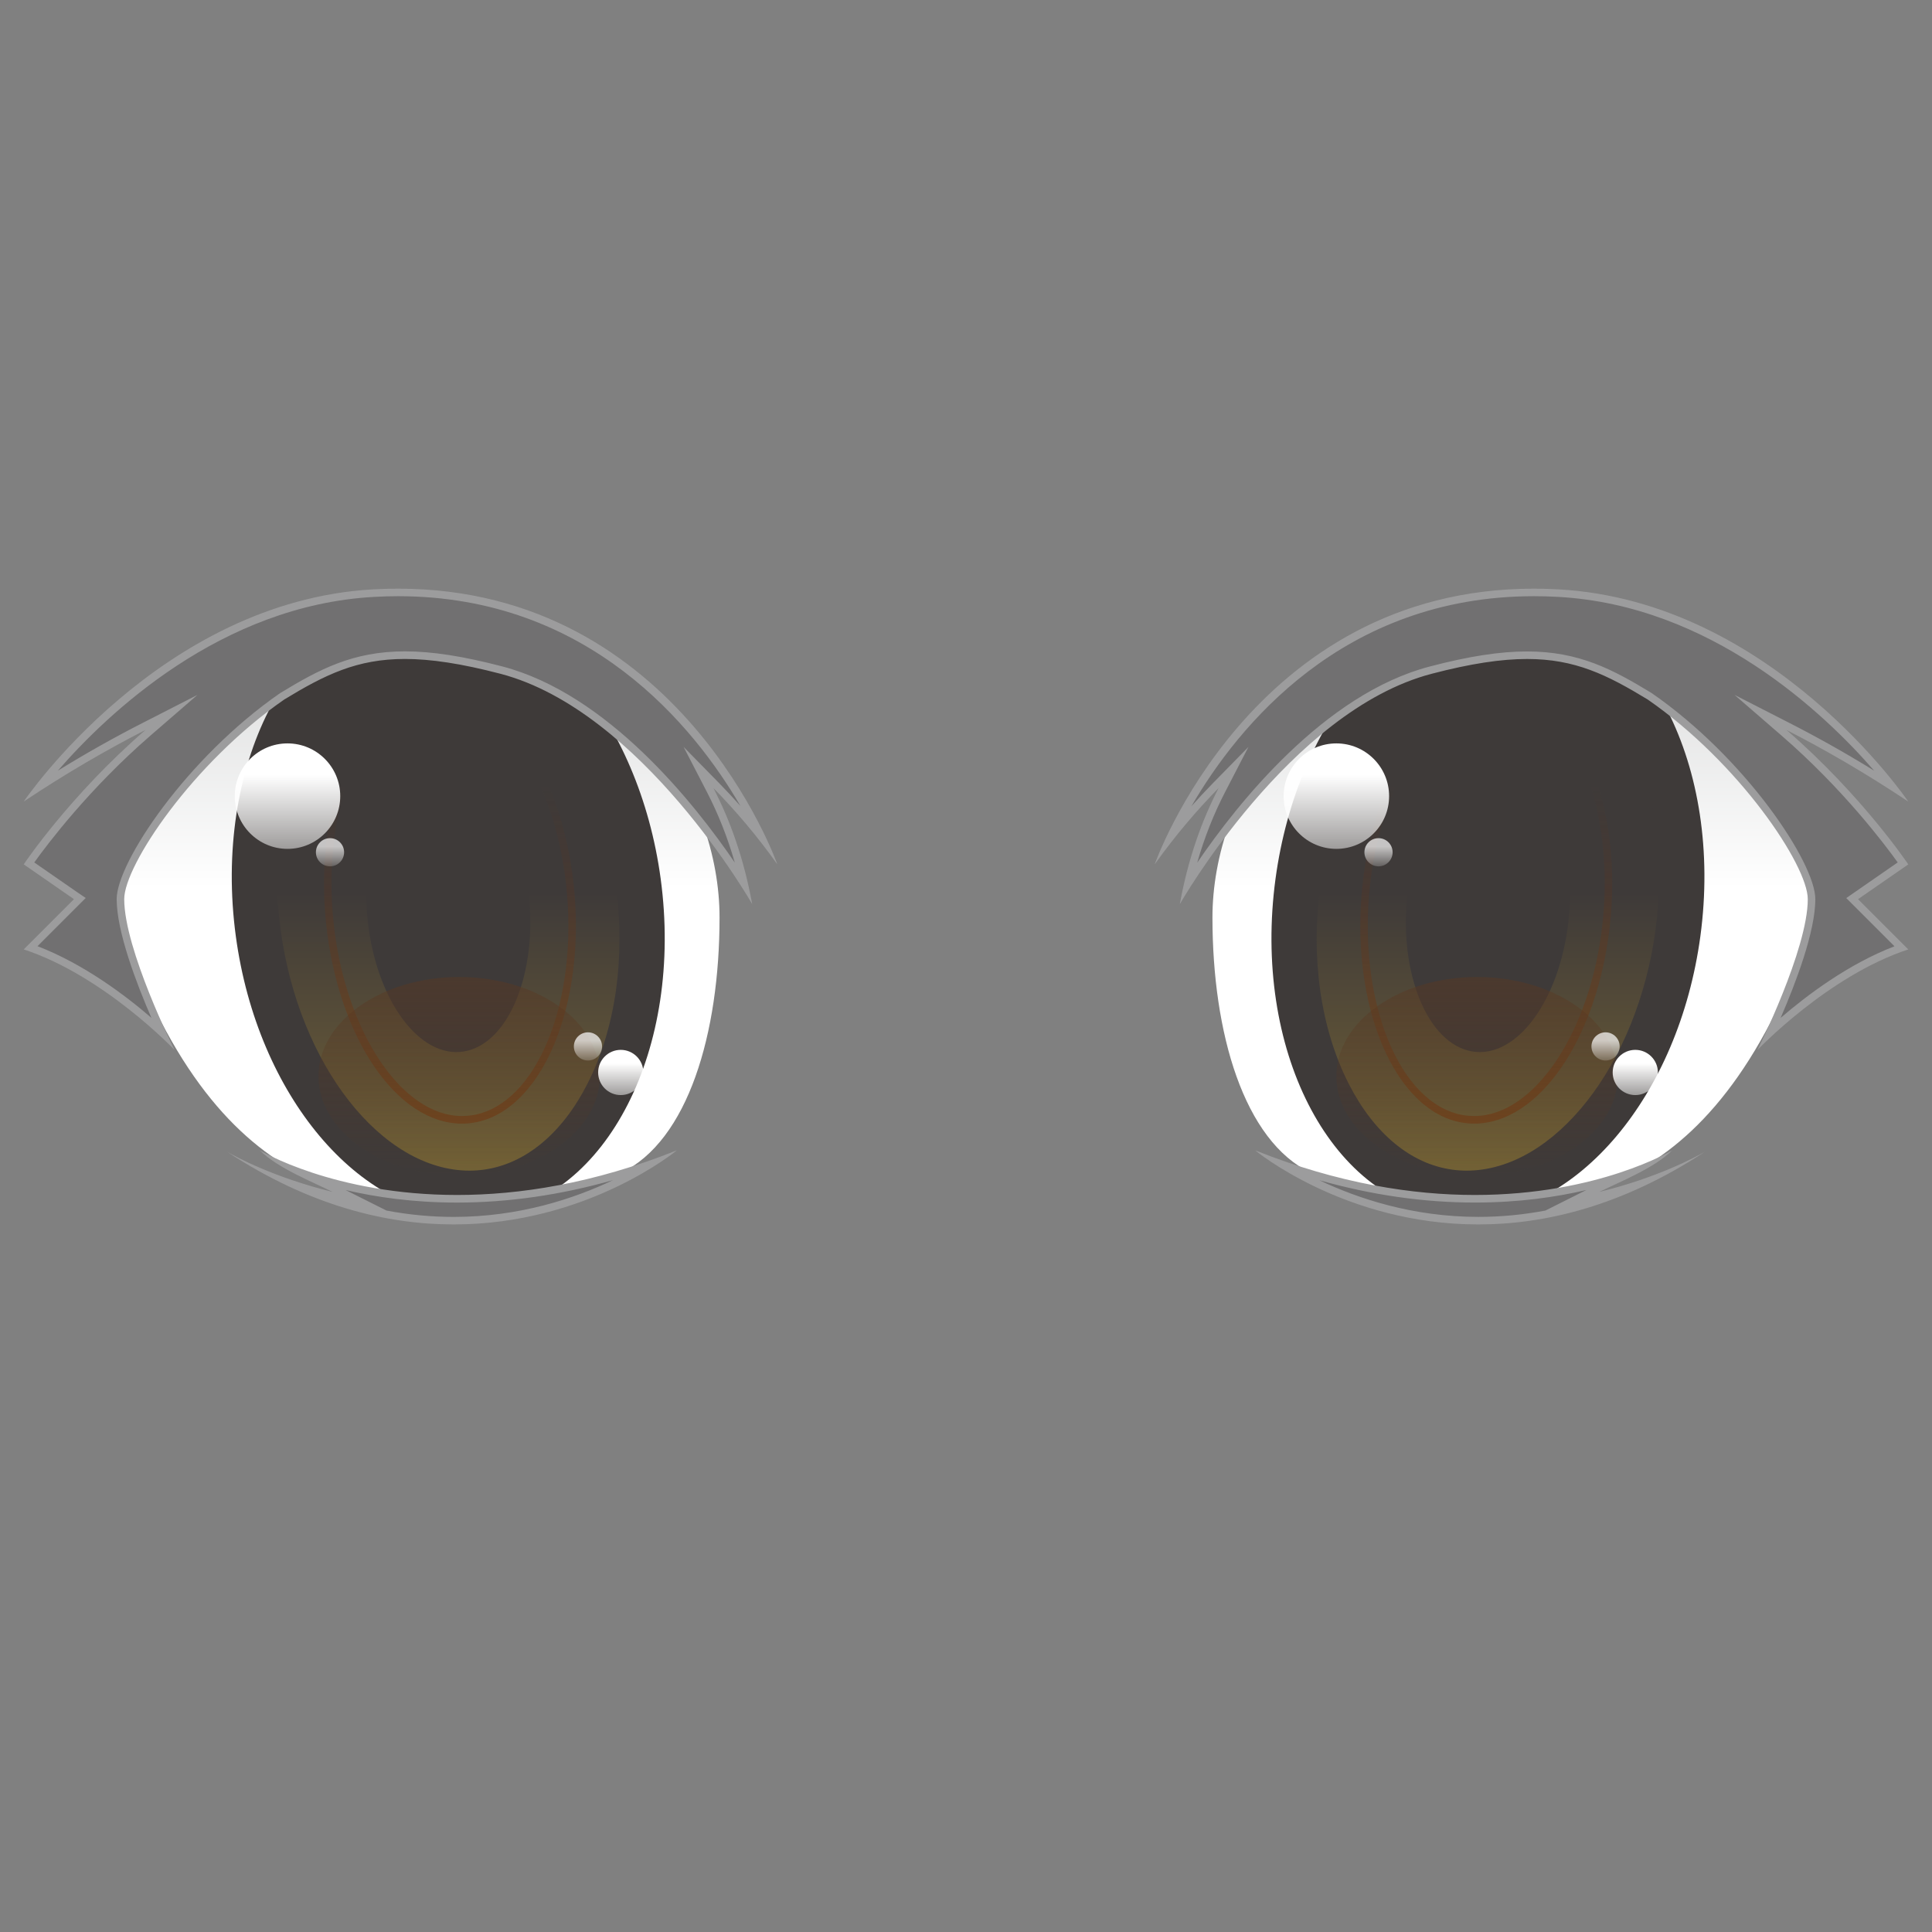 <?xml version="1.0" encoding="UTF-8" standalone="no"?>
<!-- Generated by phantom_svg. -->

<svg
   xmlns:dc="http://purl.org/dc/elements/1.1/"
   xmlns:cc="http://creativecommons.org/ns#"
   xmlns:rdf="http://www.w3.org/1999/02/22-rdf-syntax-ns#"
   xmlns:svg="http://www.w3.org/2000/svg"
   xmlns="http://www.w3.org/2000/svg"
   xmlns:sodipodi="http://sodipodi.sourceforge.net/DTD/sodipodi-0.dtd"
   xmlns:inkscape="http://www.inkscape.org/namespaces/inkscape"
   width="64px"
   height="64px"
   viewBox="0 0 64 64"
   preserveAspectRatio="none"
   version="1.1"
   id="svg2"
   inkscape:version="0.91 r13725"
   sodipodi:docname="eyes(br).svg">
  <rect x="0" y="0" width="64" height="64" fill="#808080" stroke="none"/>
  <defs
     id="defs174" />
  <sodipodi:namedview
     pagecolor="#ffffff"
     bordercolor="#666666"
     borderopacity="1"
     objecttolerance="10"
     gridtolerance="10"
     guidetolerance="10"
     inkscape:pageopacity="0"
     inkscape:pageshadow="2"
     inkscape:window-width="1920"
     inkscape:window-height="1017"
     id="namedview172"
     showgrid="false"
     inkscape:zoom="7.375"
     inkscape:cx="24.109853"
     inkscape:cy="47.018743"
     inkscape:window-x="1920"
     inkscape:window-y="26"
     inkscape:window-maximized="1"
     inkscape:current-layer="svg2" />
  <linearGradient
     id="SVGID_1_"
     gradientUnits="userSpaceOnUse"
     x1="13.767"
     y1="39.868"
     x2="13.767"
     y2="20.965">
    <stop
       offset="0.553"
       style="stop-color:#FFFFFF"
       id="stop5" />
    <stop
       offset="1"
       style="stop-color:#D9DADA"
       id="stop7" />
  </linearGradient>
  <path
     style="fill:url(#SVGID_1_);"
     d="M23.836,30.395c0,3.828-1.04,7.399-3.266,8.46  c-2.155,1.027-1.935,0.915-5.055,0.999c-3.327,0.089-8.626,0.083-11.816-10.069  c0,0,2.738-8.821,9.736-8.821C20.868,20.965,23.836,26.373,23.836,30.395z"
     id="path9" />
  <g
     id="g11">
    <g
       id="g13">
      <linearGradient
         id="SVGID_2_"
         gradientUnits="userSpaceOnUse"
         x1="14.849"
         y1="39.528"
         x2="14.849"
         y2="20.597">
        <stop
           offset="0"
           style="stop-color:#776536;stop-opacity:1"
           id="stop16" />
        <stop
           offset="0.527"
           style="stop-color:#3E3A39"
           id="stop18" />
      </linearGradient>
      <path
         style="fill:url(#SVGID_2_);"
         d="M15.555,39.528c-3.271,0-6.346-3.784-7-8.615    c-0.703-5.198,1.549-9.809,5.02-10.278c0.19-0.025,0.38-0.038,0.569-0.038    c3.272,0,6.346,3.784,6.999,8.615c0.703,5.198-1.549,9.809-5.019,10.278    C15.934,39.515,15.744,39.528,15.555,39.528z"
         id="path20" />
      <path
         style="fill:#3E3A39;"
         d="M14.144,21.347h-0c2.904,0,5.651,3.499,6.255,7.965    c0.327,2.417-0.007,4.757-0.939,6.589c-0.839,1.649-2.06,2.659-3.437,2.846    c-0.155,0.021-0.313,0.032-0.469,0.032c-2.904,0-5.652-3.499-6.256-7.965    c-0.327-2.417,0.007-4.757,0.939-6.589c0.839-1.649,2.06-2.659,3.437-2.846    C13.83,21.358,13.988,21.347,14.144,21.347 M14.144,19.847    c-0.222,0-0.446,0.015-0.67,0.045c-3.886,0.525-6.421,5.505-5.662,11.122    c0.716,5.294,4.101,9.264,7.742,9.264c0.222,0,0.446-0.015,0.67-0.045    c3.886-0.525,6.421-5.505,5.662-11.122    C21.17,23.818,17.784,19.847,14.144,19.847L14.144,19.847z"
         id="path22" />
    </g>
    <path
       style="fill:#3E3A39;"
       d="M17.517,29.617c0.288,2.633-0.673,4.966-2.146,5.213   c-1.473,0.246-2.901-1.688-3.189-4.321c-0.288-2.633,0.673-4.966,2.146-5.213   C15.801,25.05,17.229,26.984,17.517,29.617z"
       id="path24" />
    <linearGradient
       id="SVGID_3_"
       gradientUnits="userSpaceOnUse"
       x1="14.905"
       y1="37.221"
       x2="14.905"
       y2="22.709">
      <stop
         offset="0"
         style="stop-color:#762f07;stop-opacity:0.502"
         id="stop27" />
      <stop
         offset="0.774"
         style="stop-color:#762f07;stop-opacity:0"
         id="stop29" />
    </linearGradient>
    <path
       style="fill:url(#SVGID_3_);"
       d="M15.303,37.221c-2.153,0-4.085-2.828-4.495-6.578   c-0.436-3.979,1.045-7.524,3.3-7.9c0.132-0.022,0.266-0.033,0.398-0.033   c2.153,0,4.086,2.828,4.496,6.578c0.435,3.979-1.045,7.523-3.3,7.9   C15.57,37.21,15.436,37.221,15.303,37.221z M14.506,22.959   c-0.119,0-0.239,0.01-0.357,0.029c-2.126,0.355-3.514,3.777-3.093,7.627   c0.39,3.564,2.255,6.355,4.247,6.355c0.119,0,0.24-0.01,0.358-0.029   c2.126-0.356,3.514-3.777,3.093-7.627C18.364,25.75,16.499,22.959,14.506,22.959   z"
       id="path31" />
    <linearGradient
       id="SVGID_4_"
       gradientUnits="userSpaceOnUse"
       x1="15.21"
       y1="38.939"
       x2="15.21"
       y2="32.365">
      <stop
         offset="0"
         style="stop-color:#583822;stop-opacity:0"
         id="stop34" />
      <stop
         offset="1"
         style="stop-color:#583822;stop-opacity:0.502"
         id="stop36" />
    </linearGradient>
    <ellipse
       style="fill:url(#SVGID_4_);"
       cx="15.21"
       cy="35.652"
       rx="4.66"
       ry="3.287"
       id="ellipse38" />
  </g>
  <g
     id="g40">
    <g
       id="g42">
      <path
         style="fill:#717071;"
         d="M15.029,40.436c-1.773,0-3.535-0.396-5.262-1.181    c0.371,0.123,0.781,0.243,1.225,0.352l1.076,0.264l-0.99-0.496    c-0.146-0.073-0.313-0.151-0.493-0.235c-0.193-0.09-0.401-0.187-0.609-0.291    c1.137,0.408,2.909,0.862,5.167,0.862c2.083,0,4.22-0.38,6.368-1.129    c-1.17,0.717-3.497,1.854-6.48,1.854H15.029z"
         id="path44" />
      <path
         style="fill:#9C9C9D;"
         d="M20.305,39.094c-1.27,0.606-3.094,1.218-5.276,1.218    c-0.744,0-1.487-0.071-2.226-0.211l-1.356-0.68    c1.005,0.236,2.246,0.416,3.694,0.416C16.835,39.836,18.564,39.587,20.305,39.094     M22.422,38.106c-2.774,1.109-5.233,1.479-7.28,1.479    c-4.093,0-6.534-1.479-6.534-1.479c0.596,0.596,1.742,1.042,2.413,1.379    c-1.916-0.469-3.182-1.149-3.499-1.332c2.745,1.805,5.308,2.408,7.506,2.408    C19.465,40.561,22.422,38.106,22.422,38.106L22.422,38.106z"
         id="path46" />
    </g>
    <g
       id="g48">
      <path
         style="fill:#717071;"
         d="M5.37,34.209c-0.807-0.742-2.493-2.146-4.354-2.812    l1.628-1.628L0.96,28.601c0.326-0.464,1.769-2.445,3.938-4.324l0.78-0.676    l-0.919,0.47c-1.173,0.6-2.305,1.252-3.443,1.985    c1.277-1.607,5.34-6.095,11.071-6.408c0.272-0.015,0.54-0.022,0.802-0.022    c7.339,0,10.883,5.745,12.02,8.08c-0.466-0.589-0.958-1.146-1.488-1.687    l-0.583-0.594l0.382,0.739c0.5,0.965,0.872,1.992,1.131,3.12    c-1.052-1.636-4.211-6.082-8.046-7.084c-1.29-0.337-2.305-0.495-3.195-0.495    c-1.689,0-2.792,0.59-4.059,1.36c-3.062,2.119-5.363,5.537-5.363,6.721    C3.99,31.035,4.887,33.157,5.37,34.209z"
         id="path50" />
      <path
         style="fill:#9C9C9D;"
         d="M13.189,19.75c6.316,0,9.797,4.306,11.339,6.949    c-0.232-0.261-0.471-0.517-0.719-0.77l-1.165-1.188l0.765,1.478    c0.384,0.742,0.692,1.521,0.932,2.355c-1.331-1.954-4.204-5.583-7.703-6.498    c-1.301-0.34-2.326-0.499-3.226-0.499c-1.722,0-2.84,0.597-4.136,1.386    c-3.087,2.136-5.411,5.61-5.411,6.82c0,1.082,0.655,2.794,1.15,3.934    c-0.866-0.747-2.24-1.784-3.772-2.373l1.385-1.385l0.212-0.212L2.593,29.58    l-1.458-1.01c0.43-0.6,1.82-2.445,3.845-4.199l1.56-1.351l-1.838,0.94    c-0.947,0.484-1.867,1.003-2.786,1.57c1.649-1.898,5.406-5.48,10.477-5.757    C12.664,19.757,12.929,19.75,13.189,19.75 M13.189,19.5    c-0.265-0-0.534,0.007-0.809,0.022c-7.101,0.388-11.594,7.03-11.594,7.03    c1.417-0.945,2.754-1.717,4.031-2.37c-2.508,2.172-4.031,4.451-4.031,4.451    l1.664,1.153l-1.664,1.664c2.663,0.874,4.993,3.328,4.993,3.328    s-1.664-3.328-1.664-4.993c0-1.125,2.283-4.525,5.303-6.614    c1.348-0.82,2.406-1.342,3.994-1.342c0.857,0,1.868,0.152,3.163,0.49    c4.702,1.23,8.343,7.632,8.343,7.632c-0.282-1.537-0.738-2.787-1.286-3.847    c0.72,0.735,1.43,1.563,2.118,2.528C25.75,28.633,22.549,19.501,13.189,19.5    L13.189,19.5z"
         id="path52" />
    </g>
  </g>
  <linearGradient
     id="SVGID_5_"
     gradientUnits="userSpaceOnUse"
     x1="13.767"
     y1="39.868"
     x2="13.767"
     y2="20.965"
     gradientTransform="matrix(-1 0 0 1 64 0)">
    <stop
       offset="0.553"
       style="stop-color:#FFFFFF"
       id="stop55" />
    <stop
       offset="1"
       style="stop-color:#D9DADA"
       id="stop57" />
  </linearGradient>
  <path
     style="fill:url(#SVGID_5_);"
     d="M40.164,30.395c0,3.828,1.04,7.399,3.266,8.46  c2.155,1.027,1.935,0.915,5.055,0.999c3.327,0.089,8.626,0.083,11.816-10.069  c0,0-2.738-8.821-9.736-8.821C43.132,20.965,40.164,26.373,40.164,30.395z"
     id="path59" />
  <g
     id="g61">
    <g
       id="g63">
      <linearGradient
         id="SVGID_6_"
         gradientUnits="userSpaceOnUse"
         x1="14.71"
         y1="39.528"
         x2="14.71"
         y2="20.597"
         gradientTransform="matrix(-1 0 0 1 64 0)">
        <stop
           offset="0"
           style="stop-color:#776535;stop-opacity:1"
           id="stop66" />
        <stop
           offset="0.527"
           style="stop-color:#3E3A39"
           id="stop68" />
      </linearGradient>
      <path
         style="fill:url(#SVGID_6_);"
         d="M48.584,39.528c-0.189,0-0.379-0.013-0.569-0.038    c-1.628-0.221-3.051-1.374-4.005-3.249c-1.001-1.966-1.36-4.462-1.014-7.029    c0.652-4.831,3.727-8.615,6.998-8.615c0.189,0,0.379,0.013,0.569,0.038    c3.47,0.469,5.722,5.08,5.02,10.278C54.93,35.744,51.856,39.528,48.584,39.528    L48.584,39.528z"
         id="path70" />
      <path
         style="fill:#3E3A39;"
         d="M49.995,21.347c0.156,0,0.314,0.011,0.469,0.032    c1.377,0.186,2.598,1.197,3.437,2.846c0.932,1.831,1.266,4.171,0.939,6.589    c-0.604,4.466-3.352,7.965-6.256,7.965c-0.156,0-0.314-0.011-0.469-0.032    c-1.377-0.186-2.598-1.197-3.437-2.846c-0.932-1.831-1.266-4.171-0.939-6.589    C44.343,24.846,47.091,21.347,49.995,21.347 M49.995,19.847    c-3.641,0-7.026,3.97-7.742,9.264c-0.759,5.617,1.776,10.596,5.662,11.122    c0.224,0.03,0.447,0.045,0.67,0.045c3.641,0,7.026-3.97,7.742-9.264    c0.759-5.617-1.776-10.596-5.662-11.122    C50.441,19.862,50.217,19.847,49.995,19.847L49.995,19.847z"
         id="path72" />
    </g>
    <path
       style="fill:#3E3A39;"
       d="M46.622,29.617c-0.288,2.633,0.673,4.966,2.146,5.213   c1.473,0.246,2.901-1.688,3.189-4.321c0.288-2.633-0.673-4.966-2.146-5.213   C48.337,25.05,46.91,26.984,46.622,29.617z"
       id="path74" />
    <linearGradient
       id="SVGID_7_"
       gradientUnits="userSpaceOnUse"
       x1="14.766"
       y1="37.221"
       x2="14.766"
       y2="22.709"
       gradientTransform="matrix(-1 0 0 1 64 0)">
      <stop
         offset="0"
         style="stop-color:#762f07;stop-opacity:0.502"
         id="stop77" />
      <stop
         offset="0.774"
         style="stop-color:#762f07;stop-opacity:0"
         id="stop79" />
    </linearGradient>
    <path
       style="fill:url(#SVGID_7_);"
       d="M48.837,37.221L48.837,37.221   c-0.134,0-0.268-0.011-0.399-0.033c-2.255-0.377-3.736-3.921-3.301-7.9   c0.41-3.75,2.343-6.578,4.496-6.578c0.133,0,0.267,0.011,0.398,0.033   c2.255,0.377,3.735,3.921,3.3,7.9C52.921,34.393,50.989,37.221,48.837,37.221   z M49.633,22.959c-1.992,0-3.858,2.792-4.248,6.355   c-0.421,3.85,0.967,7.271,3.094,7.627c0.118,0.02,0.238,0.029,0.358,0.029   c1.991,0,3.856-2.791,4.246-6.355c0.421-3.85-0.967-7.271-3.093-7.627   C49.872,22.969,49.752,22.959,49.633,22.959z"
       id="path81" />
    <linearGradient
       id="SVGID_8_"
       gradientUnits="userSpaceOnUse"
       x1="15.071"
       y1="38.939"
       x2="15.071"
       y2="32.365"
       gradientTransform="matrix(-1 0 0 1 64 0)">
      <stop
         offset="0"
         style="stop-color:#583822;stop-opacity:0"
         id="stop84" />
      <stop
         offset="1"
         style="stop-color:#583822;stop-opacity:0.502"
         id="stop86" />
    </linearGradient>
    <ellipse
       style="fill:url(#SVGID_8_);"
       cx="48.929"
       cy="35.652"
       rx="4.66"
       ry="3.287"
       id="ellipse88" />
  </g>
  <g
     id="g90">
    <g
       id="g92">
      <path
         style="fill:#717071;"
         d="M48.971,40.436c-2.984,0-5.311-1.138-6.48-1.854    c2.147,0.749,4.285,1.129,6.367,1.129c2.259,0,4.03-0.454,5.167-0.862    c-0.208,0.104-0.415,0.2-0.608,0.29c-0.18,0.084-0.348,0.163-0.493,0.236    l-0.989,0.496l1.074-0.264c0.444-0.108,0.854-0.229,1.226-0.352    C52.507,40.04,50.744,40.436,48.971,40.436z"
         id="path94" />
      <path
         style="fill:#9C9C9D;"
         d="M43.703,39.096c1.738,0.492,3.464,0.74,5.155,0.74    c1.448,0,2.689-0.18,3.694-0.416l-1.356,0.68    c-0.739,0.141-1.481,0.211-2.226,0.211C46.797,40.311,44.975,39.701,43.703,39.096     M55.392,38.106c0,0-2.441,1.479-6.534,1.479c-2.046,0-4.506-0.37-7.28-1.479    c0,0,2.957,2.455,7.392,2.455c2.199,0,4.761-0.603,7.506-2.408    c-0.317,0.183-1.583,0.863-3.499,1.332C53.65,39.149,54.795,38.703,55.392,38.106    L55.392,38.106z"
         id="path96" />
    </g>
    <g
       id="g98">
      <path
         style="fill:#717071;"
         d="M58.63,34.209c0.483-1.052,1.38-3.173,1.38-4.423    c0-1.184-2.3-4.602-5.356-6.717c-1.272-0.774-2.375-1.364-4.065-1.364    c-0.889,0-1.904,0.157-3.194,0.495c-3.835,1.003-6.994,5.449-8.046,7.085    c0.259-1.128,0.632-2.155,1.132-3.121l0.382-0.739l-0.582,0.594    c-0.529,0.539-1.021,1.096-1.486,1.685c1.139-2.337,4.684-8.077,12.017-8.077    c0.263,0,0.53,0.007,0.803,0.022c5.73,0.313,9.794,4.801,11.071,6.408    c-1.139-0.733-2.271-1.385-3.444-1.984l-0.918-0.469l0.779,0.675    c2.17,1.878,3.613,3.859,3.939,4.324l-1.686,1.167l1.629,1.628    C61.123,32.063,59.437,33.466,58.63,34.209z"
         id="path100" />
      <path
         style="fill:#9C9C9D;"
         d="M50.811,19.75c0.26,0,0.525,0.007,0.795,0.022    c5.071,0.277,8.829,3.859,10.477,5.757c-0.919-0.567-1.84-1.086-2.786-1.57    l-1.838-0.94l1.56,1.351c2.026,1.754,3.415,3.599,3.845,4.199l-1.458,1.01    l-0.246,0.171l0.212,0.212l1.385,1.385c-1.532,0.588-2.906,1.626-3.772,2.373    c0.495-1.14,1.15-2.852,1.15-3.934c0-1.21-2.323-4.684-5.423-6.828    c-1.283-0.781-2.402-1.378-4.124-1.378c-0.9-0-1.926,0.158-3.226,0.499    c-3.499,0.915-6.372,4.544-7.703,6.498c0.239-0.834,0.547-1.613,0.932-2.355    l0.765-1.478l-1.165,1.188c-0.249,0.254-0.49,0.512-0.724,0.776    C41.004,24.062,44.483,19.75,50.811,19.75 M50.811,19.5    c-9.36,0-12.561,9.133-12.561,9.133c0.689-0.965,1.398-1.793,2.118-2.528    c-0.548,1.06-1.005,2.31-1.286,3.847c0,0,3.641-6.403,8.343-7.632    c1.295-0.339,2.306-0.49,3.163-0.49c1.588,0,2.646,0.522,3.994,1.342    c3.02,2.089,5.303,5.49,5.303,6.614c0,1.664-1.664,4.993-1.664,4.993    s2.33-2.455,4.993-3.328l-1.664-1.664l1.664-1.153c0,0-1.522-2.278-4.031-4.451    c1.277,0.653,2.614,1.426,4.031,2.37c0,0-4.493-6.642-11.594-7.03    C51.345,19.507,51.075,19.5,50.811,19.5L50.811,19.5z"
         id="path102" />
    </g>
  </g>
  <linearGradient
     id="SVGID_9_"
     gradientUnits="userSpaceOnUse"
     x1="9.524"
     y1="28.121"
     x2="9.524"
     y2="24.626">
    <stop
       offset="0"
       style="stop-color:#FFFFFF;stop-opacity:0.5"
       id="stop105" />
    <stop
       offset="0.7"
       style="stop-color:#FFFFFF"
       id="stop107" />
  </linearGradient>
  <circle
     style="fill:url(#SVGID_9_);"
     cx="9.524"
     cy="26.373"
     r="1.747"
     id="circle109" />
  <linearGradient
     id="SVGID_10_"
     gradientUnits="userSpaceOnUse"
     x1="20.563"
     y1="36.276"
     x2="20.563"
     y2="34.778">
    <stop
       offset="0"
       style="stop-color:#FFFFFF;stop-opacity:0.5"
       id="stop112" />
    <stop
       offset="0.7"
       style="stop-color:#FFFFFF"
       id="stop114" />
  </linearGradient>
  <circle
     style="fill:url(#SVGID_10_);"
     cx="20.563"
     cy="35.527"
     r="0.749"
     id="circle116" />
  <linearGradient
     id="SVGID_11_"
     gradientUnits="userSpaceOnUse"
     x1="44.269"
     y1="28.121"
     x2="44.269"
     y2="24.626">
    <stop
       offset="0"
       style="stop-color:#FFFFFF;stop-opacity:0.5"
       id="stop119" />
    <stop
       offset="0.7"
       style="stop-color:#FFFFFF"
       id="stop121" />
  </linearGradient>
  <circle
     style="fill:url(#SVGID_11_);"
     cx="44.269"
     cy="26.373"
     r="1.747"
     id="circle123" />
  <linearGradient
     id="SVGID_12_"
     gradientUnits="userSpaceOnUse"
     x1="54.171"
     y1="36.276"
     x2="54.171"
     y2="34.778">
    <stop
       offset="0"
       style="stop-color:#FFFFFF;stop-opacity:0.5"
       id="stop126" />
    <stop
       offset="0.7"
       style="stop-color:#FFFFFF"
       id="stop128" />
  </linearGradient>
  <circle
     style="fill:url(#SVGID_12_);"
     cx="54.171"
     cy="35.527"
     r="0.749"
     id="circle130" />
  <linearGradient
     id="SVGID_13_"
     gradientUnits="userSpaceOnUse"
     x1="45.665"
     y1="28.699"
     x2="45.665"
     y2="27.765">
    <stop
       offset="0"
       style="stop-color:#FFFFFF;stop-opacity:0.2"
       id="stop133" />
    <stop
       offset="0.7"
       style="stop-color:#FFFFFF;stop-opacity:0.7"
       id="stop135" />
  </linearGradient>
  <circle
     style="fill:url(#SVGID_13_);"
     cx="45.665"
     cy="28.232"
     r="0.467"
     id="circle137" />
  <linearGradient
     id="SVGID_14_"
     gradientUnits="userSpaceOnUse"
     x1="10.932"
     y1="28.699"
     x2="10.932"
     y2="27.765">
    <stop
       offset="0"
       style="stop-color:#FFFFFF;stop-opacity:0.2"
       id="stop140" />
    <stop
       offset="0.7"
       style="stop-color:#FFFFFF;stop-opacity:0.7"
       id="stop142" />
  </linearGradient>
  <circle
     style="fill:url(#SVGID_14_);"
     cx="10.932"
     cy="28.232"
     r="0.467"
     id="circle144" />
  <linearGradient
     id="SVGID_15_"
     gradientUnits="userSpaceOnUse"
     x1="53.186"
     y1="35.131"
     x2="53.186"
     y2="34.197">
    <stop
       offset="0"
       style="stop-color:#FFFFFF;stop-opacity:0.2"
       id="stop147" />
    <stop
       offset="0.7"
       style="stop-color:#FFFFFF;stop-opacity:0.7"
       id="stop149" />
  </linearGradient>
  <circle
     style="fill:url(#SVGID_15_);"
     cx="53.186"
     cy="34.664"
     r="0.467"
     id="circle151" />
  <linearGradient
     id="SVGID_16_"
     gradientUnits="userSpaceOnUse"
     x1="19.477"
     y1="35.131"
     x2="19.477"
     y2="34.197">
    <stop
       offset="0"
       style="stop-color:#FFFFFF;stop-opacity:0.2"
       id="stop154" />
    <stop
       offset="0.7"
       style="stop-color:#FFFFFF;stop-opacity:0.7"
       id="stop156" />
  </linearGradient>
  <circle
     style="fill:url(#SVGID_16_);"
     cx="19.477"
     cy="34.664"
     r="0.467"
     id="circle158" />
  <g
     id="g160" />
  <g
     id="g162" />
  <g
     id="g164" />
  <g
     id="g166" />
  <g
     id="g168" />
  <g
     id="g170" />
</svg>
